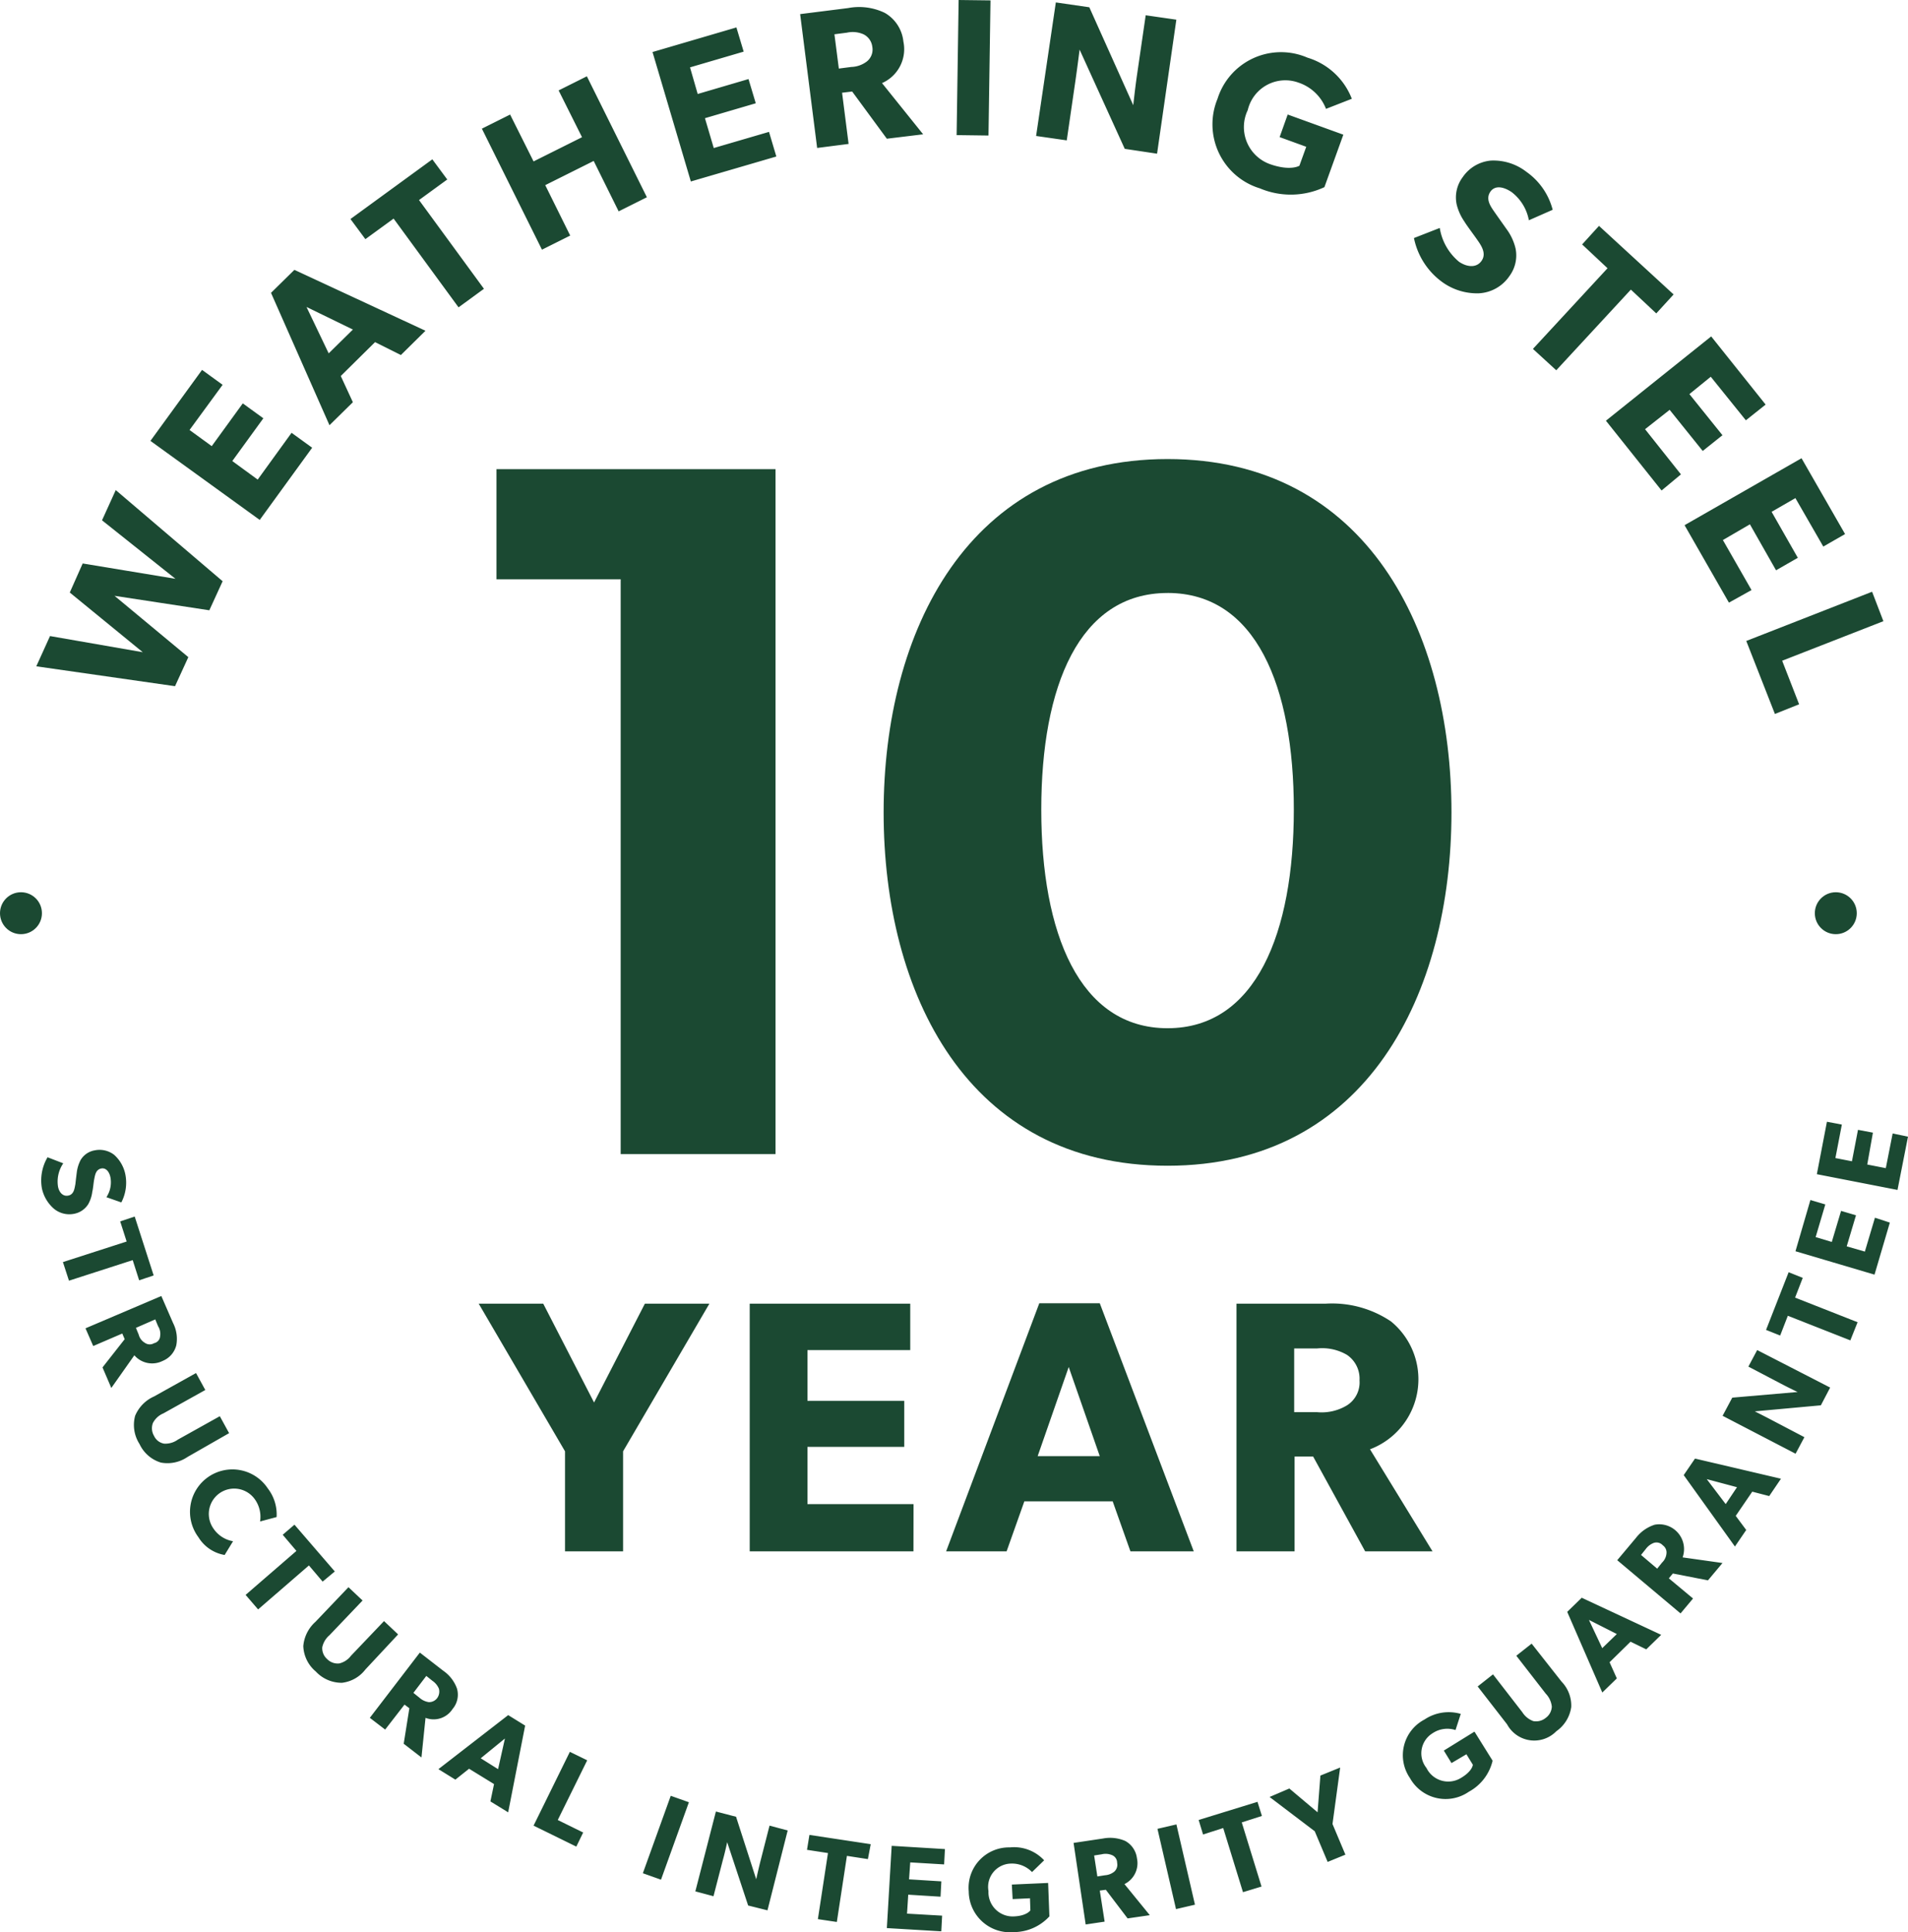 <svg xmlns="http://www.w3.org/2000/svg" width="129.943" height="131.565"
                                viewBox="0 0 129.943 131.565">
                                <g fill="#1b4932">
                                    <path
                                        d="M3.653 82.289a2.546 2.546 0 01-.8-1.373 3.112 3.112 0 01.385-2.115l1.071.412a2.2 2.2 0 00-.357 1.593c.082.412.357.687.714.6.385-.082.412-.522.467-.769.027-.247.082-.714.11-.906a2.526 2.526 0 01.247-.742 1.383 1.383 0 01.961-.659 1.628 1.628 0 011.318.3 2.427 2.427 0 01.769 1.346 2.91 2.91 0 01-.275 1.9l-1.016-.357a1.835 1.835 0 00.275-1.346c-.082-.412-.33-.687-.659-.6s-.385.412-.439.687c-.055.247-.082.687-.137.879a2.3 2.3 0 01-.275.851 1.449 1.449 0 01-.961.659 1.644 1.644 0 01-1.398-.36zM9.476 87.178l-.439-1.373-4.34 1.4-.412-1.267 4.34-1.4-.44-1.37.989-.33 1.291 4.01zM7.581 94.51l-.6-1.4 1.511-1.923-.165-.384-1.978.851-.526-1.206 5.164-2.2.8 1.84a2.373 2.373 0 01.22 1.511 1.561 1.561 0 01-.934 1.071 1.6 1.6 0 01-1.923-.385zm3.323-3.516a.966.966 0 00-.137-.687l-.192-.467-1.318.577.192.467a.891.891 0 00.412.549.576.576 0 00.632.027.518.518 0 00.411-.465zM12.772 99.207a2.422 2.422 0 01-1.813.384 2.36 2.36 0 01-1.456-1.263 2.4 2.4 0 01-.3-1.923 2.49 2.49 0 011.291-1.318l2.856-1.593.632 1.154-2.856 1.593a1.41 1.41 0 00-.714.659 1.02 1.02 0 00.082.879.919.919 0 00.687.522 1.455 1.455 0 00.934-.275l2.856-1.593.632 1.154zM15.299 105.882a2.6 2.6 0 01-1.785-1.209 2.889 2.889 0 114.724-3.323 2.9 2.9 0 01.6 1.95l-1.126.3a2.05 2.05 0 00-.357-1.511 1.726 1.726 0 00-2.829 1.978 2.021 2.021 0 001.346.879zM21.973 107.695l-.934-1.1-3.461 2.994-.851-.989 3.461-2.994-.934-1.1.8-.687 2.747 3.186zM24.885 113.679a2.351 2.351 0 01-1.593.906 2.4 2.4 0 01-1.785-.769 2.366 2.366 0 01-.851-1.73 2.491 2.491 0 01.824-1.648l2.252-2.362.961.906-2.252 2.362a1.478 1.478 0 00-.494.824.983.983 0 00.33.8 1.007 1.007 0 00.824.3 1.394 1.394 0 00.8-.522l2.252-2.362.961.906zM28.703 119.669l-1.209-.934.385-2.417-.33-.247-1.318 1.7-1.044-.8 3.406-4.443 1.593 1.236a2.5 2.5 0 01.934 1.208 1.5 1.5 0 01-.3 1.4 1.531 1.531 0 01-1.84.6zm1.181-4.7a1.238 1.238 0 00-.439-.522l-.412-.33-.879 1.154.412.33a1.209 1.209 0 00.632.3.683.683 0 00.577-.275.759.759 0 00.112-.654zM34.608 123.405l-1.209-.742.247-1.181-1.7-1.044-.934.742-1.154-.714 4.752-3.68 1.154.714zm-.687-2.939l.467-2.087-1.648 1.346zM39.249 125.74l-2.911-1.428 2.472-5.026 1.181.577-2.005 4.065 1.73.852zM45.017 127.992l-1.236-.439 1.9-5.273 1.236.439zM52.268 130.079l-1.316-.329-1.428-4.312s-.137.659-.3 1.236l-.632 2.444-1.236-.33 1.4-5.438 1.373.357 1.373 4.257s.137-.632.275-1.181l.632-2.472 1.236.33zM59.107 126.591l-1.428-.22-.687 4.5-1.291-.192.687-4.5-1.428-.22.165-1.016 4.175.632zM64.106 131.508l-3.708-.22.33-5.6 3.626.22-.055 1.044-2.307-.137-.082 1.154 2.2.137-.055 1.044-2.2-.137-.082 1.291 2.39.137zM71.468 130.491a3.308 3.308 0 01-2.444 1.071 2.806 2.806 0 01-3.049-2.774 2.751 2.751 0 012.8-2.994 2.791 2.791 0 012.335.879l-.824.8a1.9 1.9 0 00-1.456-.577 1.588 1.588 0 00-1.511 1.868 1.648 1.648 0 001.7 1.73c.906-.027 1.154-.412 1.154-.412l-.027-.824-1.181.055-.055-.989 2.472-.11zM78.306 130.409l-1.511.22-1.483-1.95-.412.055.33 2.115-1.291.192-.824-5.553 2.005-.3a2.6 2.6 0 011.511.165 1.561 1.561 0 01.8 1.181 1.584 1.584 0 01-.851 1.758zm-2.582-4.092a1.1 1.1 0 00-.687-.055l-.522.082.22 1.428.522-.082a1.127 1.127 0 00.632-.247.634.634 0 00.192-.6.557.557 0 00-.357-.527zM81.382 129.695l-1.291.3-1.263-5.466 1.291-.3zM85.942 123.652l-1.373.44 1.346 4.367-1.263.384-1.346-4.367-1.373.439-.3-.989 4.007-1.235zM91.271 120.356l-.522 3.845.879 2.087-1.209.494-.879-2.087-3.076-2.335 1.346-.577 1.923 1.62.192-2.5zM101.653 119.89a3.256 3.256 0 01-1.62 2.115 2.779 2.779 0 01-4.01-.934 2.742 2.742 0 01.989-3.983 2.96 2.96 0 012.472-.385l-.357 1.1a1.8 1.8 0 00-1.566.22 1.6 1.6 0 00-.412 2.362 1.649 1.649 0 002.335.687c.8-.467.824-.906.824-.906l-.439-.714-1.016.6-.522-.851 2.087-1.291zM106.349 114.506a2.347 2.347 0 01.659 1.73 2.422 2.422 0 01-1.016 1.648 2.1 2.1 0 01-3.351-.467l-2.005-2.582 1.044-.824 2 2.582a1.484 1.484 0 00.742.6 1.037 1.037 0 00.851-.22.993.993 0 00.412-.769 1.506 1.506 0 00-.412-.879l-2.005-2.582 1.044-.824zM113.134 111.32l-1.016.989-1.071-.522-1.428 1.4.494 1.1-.989.961-2.39-5.493.989-.961zm-3.021-.055l-1.9-.961.906 1.923zM117.309 106.429l-.989 1.181-2.39-.467-.275.33 1.648 1.373-.851 1.016-4.312-3.624 1.291-1.538a2.6 2.6 0 011.263-.879 1.69 1.69 0 011.9 2.225zm-4.669-1.373a1.2 1.2 0 00-.549.412l-.33.412 1.1.934.33-.412a.969.969 0 00.3-.6.593.593 0 00-.247-.577.577.577 0 00-.604-.168zM121.291 100.69l-.8 1.181-1.154-.3-1.126 1.648.714.961-.769 1.126-3.488-4.862.769-1.126zm-2.994.577l-2.06-.549 1.291 1.7zM124.641 94.483l-.632 1.208-4.5.412s.6.3 1.126.577l2.252 1.181-.6 1.126-4.971-2.582.659-1.236 4.449-.384s-.577-.275-1.1-.549l-2.252-1.181.6-1.126zM122.775 87.012l-.522 1.346 4.257 1.675-.494 1.236-4.257-1.675-.522 1.346-.961-.384 1.538-3.928zM128.707 83.25l-1.044 3.543-5.383-1.593 1.016-3.488 1.016.3-.659 2.225 1.1.33.632-2.115 1.016.3-.632 2.115 1.236.357.687-2.307zM129.942 77.399l-.714 3.626-5.493-1.071.687-3.571 1.016.192-.439 2.28 1.126.22.412-2.142 1.016.192-.385 2.17 1.263.247.467-2.362z">
                                    </path>
                                </g>
                                <g fill="#1b4932">
                                    <path
                                        d="M52.818 78.582H42.271V39.444h-8.46v-7.5h19.007zM79.515 79.378c-13.651 0-19.336-11.756-19.336-24.06s5.74-24.06 19.336-24.06 19.336 11.756 19.336 24.06-5.74 24.06-19.336 24.06zm0-39c-6.015 0-8.6 6.345-8.6 14.749s2.582 14.887 8.6 14.887 8.6-6.482 8.6-14.887-2.585-14.751-8.6-14.751z">
                                    </path>
                                </g>
                                <g fill="#1b4932">
                                    <path
                                        d="M48.313 88.77l-5.878 10.053v6.812H38.48v-6.812L32.602 88.77h4.395l3.461 6.729 3.461-6.729zM62.21 105.634H51.059V88.77h10.932v3.159h-7v3.461h6.592v3.131h-6.592v3.9h7.224zM81.299 105.635h-4.312l-1.209-3.406h-6.015l-1.209 3.406h-4.119l6.345-16.892h4.12zm-6.4-6.482l-2.115-6.07-2.115 6.07zM97.56 105.634h-4.587l-3.543-6.455h-1.263v6.455h-3.956V88.77h6.07a7.192 7.192 0 014.45 1.208 5.092 5.092 0 01-1.428 8.707zm-5.823-13.376a3.343 3.343 0 00-2.032-.439h-1.566v4.34h1.566a3.334 3.334 0 002.032-.467 1.845 1.845 0 00.852-1.7 1.956 1.956 0 00-.852-1.734z">
                                    </path>
                                </g>
                                <g fill="#1b4932">
                                    <path
                                        d="M7.883 33.371l7.279 6.207-.906 1.978-6.456-.985 5.026 4.175-.906 1.978-9.448-1.353.934-2.06 6.317 1.1-4.971-4.065.879-1.978 6.317 1.044-5-3.983zM21.259 30.487l-3.571 4.916-7.443-5.382 3.516-4.834 1.4 1.016-2.252 3.076 1.511 1.1 2.115-2.912 1.4 1.016-2.115 2.911 1.73 1.263 2.307-3.186zM28.977 22.522l-1.676 1.653-1.758-.879-2.335 2.307.824 1.785-1.593 1.566-3.982-9.013 1.593-1.566zm-4.944-.082l-3.159-1.538 1.511 3.159zM30.46 12.222l-1.923 1.4 4.422 6.043-1.73 1.263-4.422-6.043-1.923 1.4-1.016-1.371 5.576-4.065zM44.056 13.431l-1.923.961-1.7-3.433-3.3 1.648 1.7 3.433-1.923.961-4.092-8.24 1.923-.961 1.597 3.191 3.3-1.648-1.593-3.186 1.923-.961zM52.872 10.657l-5.823 1.7-2.609-8.814 5.713-1.675.494 1.648-3.653 1.071.522 1.813 3.461-1.016.494 1.648-3.461 1.016.6 2.032 3.763-1.1zM62.87 9.146l-2.472.3-2.362-3.214-.687.082.444 3.486-2.142.275L54.493.961l3.269-.412a4.019 4.019 0 012.5.33 2.552 2.552 0 011.263 1.95 2.521 2.521 0 01-1.456 2.829zm-4.065-6.812a1.821 1.821 0 00-1.126-.11l-.851.11.3 2.335.851-.11a1.831 1.831 0 001.071-.385 1.036 1.036 0 00.357-.989 1.086 1.086 0 00-.602-.851zM67.32 9.229L65.15 9.2l.137-9.2 2.17.027zM78.801 10.465l-2.2-.33-3.076-6.757s-.137 1.1-.275 2.06l-.6 4.12-2.087-.3L71.907.165l2.28.33 2.993 6.67s.11-1.044.247-2.005l.6-4.12 2.087.3zM90.198 12.744a5.409 5.409 0 01-4.395.082 4.558 4.558 0 01-2.884-6.1 4.532 4.532 0 016.125-2.8 4.692 4.692 0 013.021 2.8l-1.758.687a3.044 3.044 0 00-1.868-1.785 2.628 2.628 0 00-3.461 1.868 2.679 2.679 0 001.511 3.68c1.4.494 2.005.11 2.005.11l.467-1.291-1.813-.659.549-1.538 3.79 1.373zM100.719 19.972a4.045 4.045 0 01-2.5-.769 4.907 4.907 0 01-1.923-2.994l1.758-.687a3.753 3.753 0 001.318 2.307c.577.385 1.208.412 1.538-.082.357-.522-.082-1.1-.33-1.456s-.687-.934-.851-1.209a3.516 3.516 0 01-.522-1.154 2.294 2.294 0 01.412-1.868 2.6 2.6 0 011.923-1.126 3.664 3.664 0 012.417.769 4.549 4.549 0 011.785 2.582l-1.621.714a3.127 3.127 0 00-1.181-1.923c-.577-.385-1.154-.467-1.456 0s0 .934.247 1.291.659.934.852 1.209a3.613 3.613 0 01.632 1.346 2.363 2.363 0 01-.412 1.868 2.688 2.688 0 01-2.086 1.182zM112.799 21.341l-1.73-1.621-5.081 5.493-1.589-1.455 5.081-5.493-1.73-1.621 1.149-1.263 5.081 4.669zM113.16 33.399l-3.79-4.752 7.169-5.74 3.708 4.642-1.346 1.071-2.39-2.966-1.456 1.181 2.252 2.8-1.345 1.072-2.252-2.8-1.675 1.318 2.444 3.076zM117.747 41.035l-3.021-5.274 7.965-4.559 2.966 5.164-1.483.851-1.9-3.3-1.62.934 1.785 3.131-1.483.851-1.78-3.131-1.84 1.071 1.95 3.406zM120.879 48.615l-1.95-4.971 8.569-3.351.769 2.005-6.894 2.692 1.154 2.966z">
                                    </path>
                                </g>
                                <circle cx="1.428" cy="1.428" r="1.428" transform="translate(0 60.755)" fill="#1b4932">
                                </circle>
                                <circle cx="1.428" cy="1.428" r="1.428" transform="translate(123.598 60.755)"
                                    fill="#1b4932"></circle>
                            </svg>